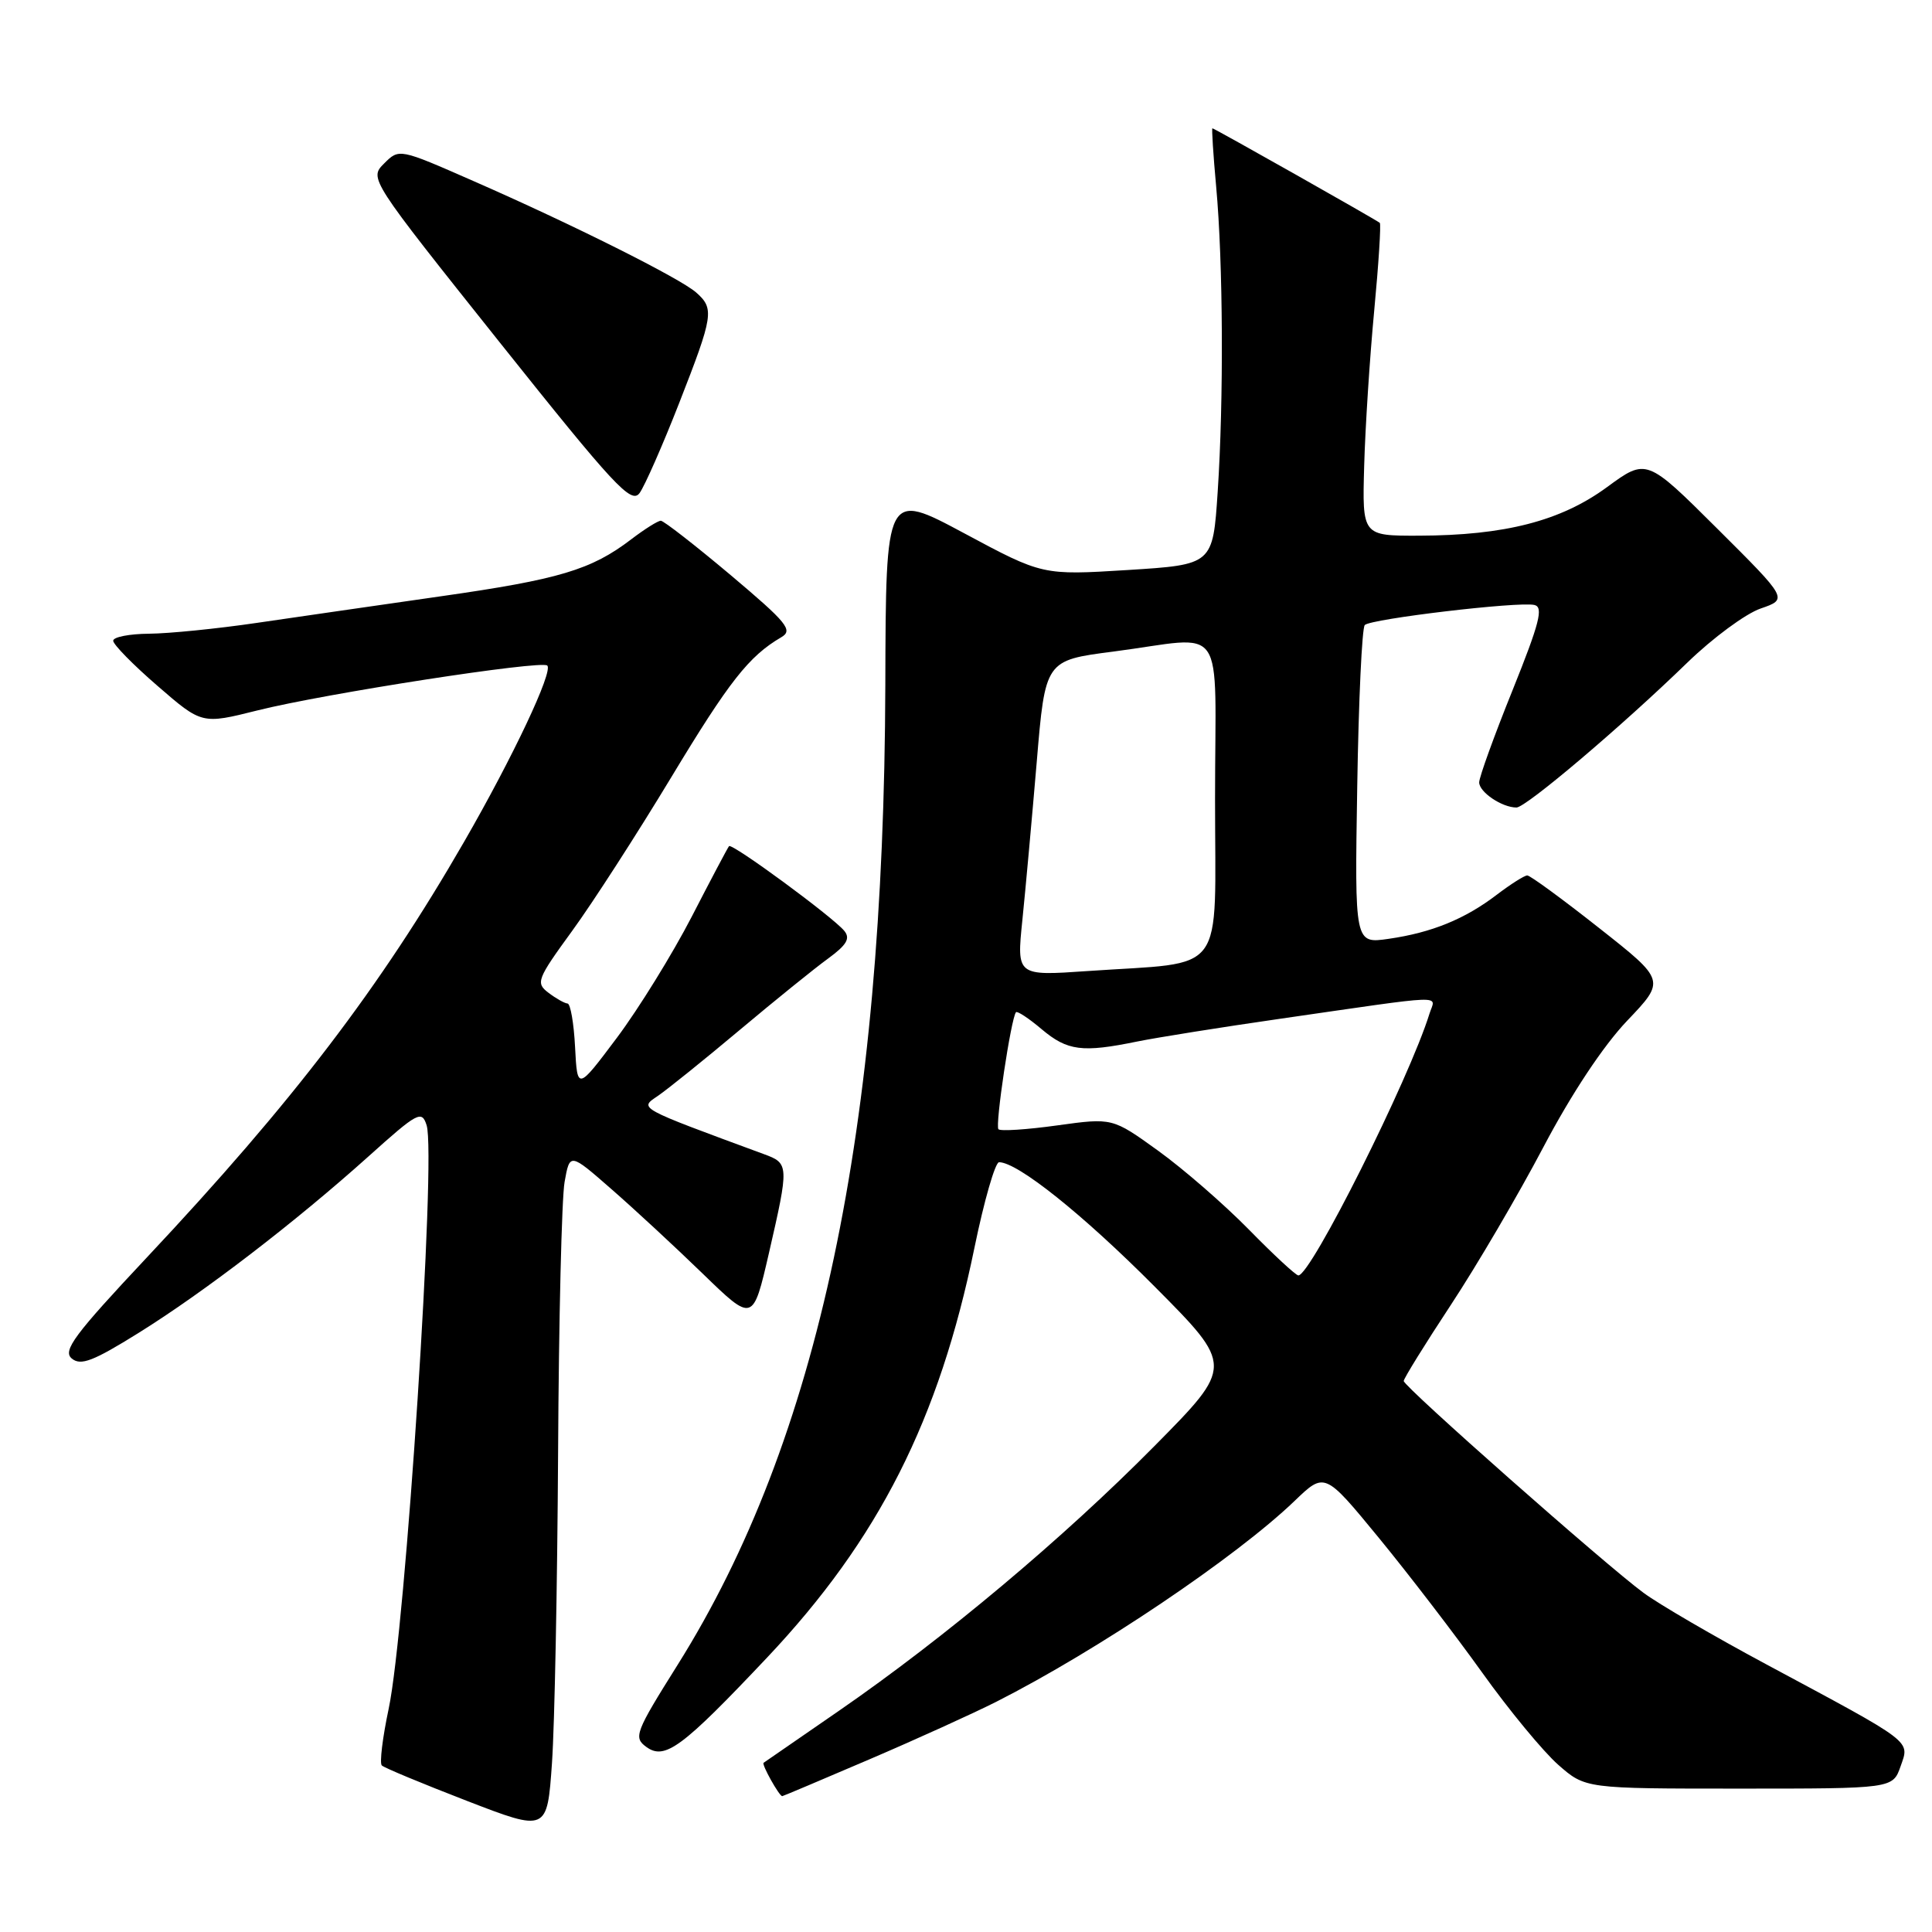 <?xml version="1.0" encoding="UTF-8" standalone="no"?>
<!DOCTYPE svg PUBLIC "-//W3C//DTD SVG 1.1//EN" "http://www.w3.org/Graphics/SVG/1.1/DTD/svg11.dtd" >
<svg xmlns="http://www.w3.org/2000/svg" xmlns:xlink="http://www.w3.org/1999/xlink" version="1.1" viewBox="0 0 256 256">
 <g >
 <path fill="currentColor"
d=" M 73.95 192.50 C 74.04 174.90 74.43 158.75 74.81 156.62 C 75.50 152.74 75.50 152.74 81.00 157.55 C 84.03 160.19 89.49 165.25 93.14 168.79 C 99.77 175.22 99.77 175.22 101.89 166.03 C 104.56 154.40 104.55 154.15 101.25 152.94 C 84.28 146.68 84.69 146.90 87.19 145.20 C 88.46 144.33 93.33 140.41 98.00 136.49 C 102.67 132.57 107.95 128.30 109.73 127.01 C 112.20 125.20 112.70 124.35 111.87 123.34 C 110.31 121.46 96.98 111.67 96.60 112.12 C 96.42 112.33 94.19 116.55 91.64 121.50 C 89.08 126.45 84.63 133.65 81.75 137.50 C 76.50 144.50 76.50 144.50 76.20 138.75 C 76.04 135.59 75.59 132.99 75.20 132.97 C 74.82 132.95 73.68 132.31 72.68 131.55 C 70.96 130.25 71.14 129.77 75.82 123.34 C 78.56 119.58 84.46 110.42 88.94 103.00 C 96.63 90.26 99.23 86.95 103.52 84.44 C 105.12 83.51 104.32 82.53 96.80 76.19 C 92.10 72.24 87.94 69.00 87.56 69.00 C 87.18 69.00 85.41 70.11 83.63 71.47 C 78.33 75.51 74.11 76.77 58.42 79.01 C 50.22 80.19 39.23 81.77 34.00 82.54 C 28.77 83.31 22.36 83.95 19.75 83.97 C 17.14 83.99 15.00 84.41 15.00 84.90 C 15.00 85.40 17.64 88.09 20.88 90.89 C 26.75 95.98 26.75 95.98 34.13 94.13 C 43.03 91.90 71.78 87.45 72.52 88.19 C 73.31 88.98 67.99 100.27 61.52 111.50 C 50.36 130.87 38.81 146.01 19.44 166.64 C 9.83 176.88 8.27 178.98 9.51 180.01 C 10.70 181.00 12.34 180.37 18.36 176.62 C 27.09 171.18 39.10 161.96 48.84 153.22 C 55.36 147.36 55.89 147.08 56.53 149.11 C 57.82 153.15 53.73 215.94 51.50 226.43 C 50.69 230.24 50.28 233.62 50.59 233.93 C 50.90 234.24 55.96 236.34 61.83 238.61 C 72.50 242.73 72.50 242.73 73.14 233.61 C 73.49 228.60 73.85 210.10 73.95 192.50 Z  M 115.16 233.14 C 121.40 230.47 128.97 227.03 132.00 225.50 C 145.40 218.71 163.73 206.37 171.52 198.90 C 175.53 195.04 175.53 195.04 182.70 203.77 C 186.64 208.57 192.79 216.59 196.37 221.59 C 199.94 226.59 204.49 232.10 206.47 233.84 C 210.07 237.00 210.07 237.00 230.44 237.00 C 250.80 237.00 250.80 237.00 251.84 234.04 C 253.04 230.58 253.74 231.10 234.00 220.51 C 227.12 216.82 219.82 212.57 217.78 211.06 C 212.78 207.39 186.00 183.73 186.00 182.99 C 186.00 182.66 188.81 178.12 192.25 172.90 C 195.69 167.68 201.20 158.28 204.50 152.01 C 208.22 144.94 212.44 138.58 215.60 135.26 C 220.70 129.91 220.70 129.91 211.88 122.96 C 207.03 119.13 202.75 116.00 202.37 116.00 C 202.00 116.00 200.18 117.15 198.34 118.55 C 194.10 121.79 189.70 123.58 184.00 124.40 C 179.50 125.05 179.50 125.05 179.84 104.27 C 180.02 92.85 180.47 83.20 180.84 82.82 C 181.65 82.00 201.19 79.68 203.31 80.16 C 204.55 80.44 204.00 82.55 200.42 91.46 C 197.99 97.48 196.00 102.98 196.00 103.67 C 196.00 104.96 199.02 107.00 200.94 107.00 C 202.20 107.00 214.91 96.22 223.59 87.79 C 226.94 84.54 231.31 81.31 233.30 80.63 C 236.92 79.38 236.92 79.38 227.55 70.05 C 218.17 60.71 218.17 60.71 212.92 64.56 C 206.82 69.03 199.40 70.95 188.00 70.98 C 180.50 71.00 180.50 71.00 180.76 61.75 C 180.90 56.66 181.50 47.40 182.09 41.16 C 182.68 34.93 183.01 29.70 182.83 29.53 C 182.38 29.14 160.90 17.00 160.65 17.00 C 160.54 17.00 160.76 20.49 161.15 24.75 C 162.07 34.81 162.16 52.97 161.35 65.16 C 160.71 74.82 160.71 74.82 149.43 75.53 C 138.14 76.23 138.14 76.23 127.76 70.66 C 117.38 65.10 117.38 65.10 117.31 90.80 C 117.13 149.91 108.46 190.81 89.82 220.55 C 84.17 229.55 83.92 230.22 85.63 231.47 C 88.09 233.27 90.36 231.59 101.65 219.63 C 116.43 203.97 124.44 188.13 129.12 165.33 C 130.40 159.10 131.87 154.00 132.38 154.00 C 134.84 154.00 143.47 160.90 152.98 170.46 C 163.46 181.00 163.46 181.00 152.98 191.60 C 140.89 203.83 125.14 217.04 111.22 226.65 C 105.87 230.34 101.36 233.46 101.18 233.58 C 100.89 233.78 103.25 238.00 103.65 238.00 C 103.75 238.00 108.93 235.81 115.16 233.14 Z  M 90.00 53.39 C 94.54 41.78 94.67 40.90 92.25 38.76 C 90.11 36.87 75.89 29.75 62.69 23.97 C 52.90 19.67 52.89 19.67 50.90 21.66 C 48.91 23.65 48.93 23.68 66.20 45.35 C 81.42 64.44 83.65 66.84 84.75 65.33 C 85.43 64.39 87.80 59.02 90.00 53.39 Z  M 165.47 162.91 C 162.19 159.57 156.78 154.87 153.45 152.47 C 147.40 148.11 147.40 148.11 140.10 149.12 C 136.08 149.68 132.57 149.91 132.30 149.63 C 131.83 149.17 133.96 134.96 134.62 134.13 C 134.78 133.92 136.32 134.93 138.03 136.38 C 141.44 139.25 143.41 139.50 150.67 138.01 C 153.33 137.47 161.80 136.12 169.50 135.01 C 192.32 131.72 190.20 131.79 189.42 134.30 C 186.72 143.00 173.70 169.00 172.04 169.00 C 171.71 169.00 168.75 166.26 165.47 162.91 Z  M 135.47 121.91 C 135.89 117.83 136.74 108.42 137.37 101.00 C 138.50 87.50 138.50 87.50 147.50 86.34 C 162.79 84.36 161.00 81.76 161.00 105.87 C 161.00 129.73 162.74 127.38 144.10 128.67 C 134.71 129.32 134.71 129.32 135.47 121.91 Z "/>
</g>
</svg>